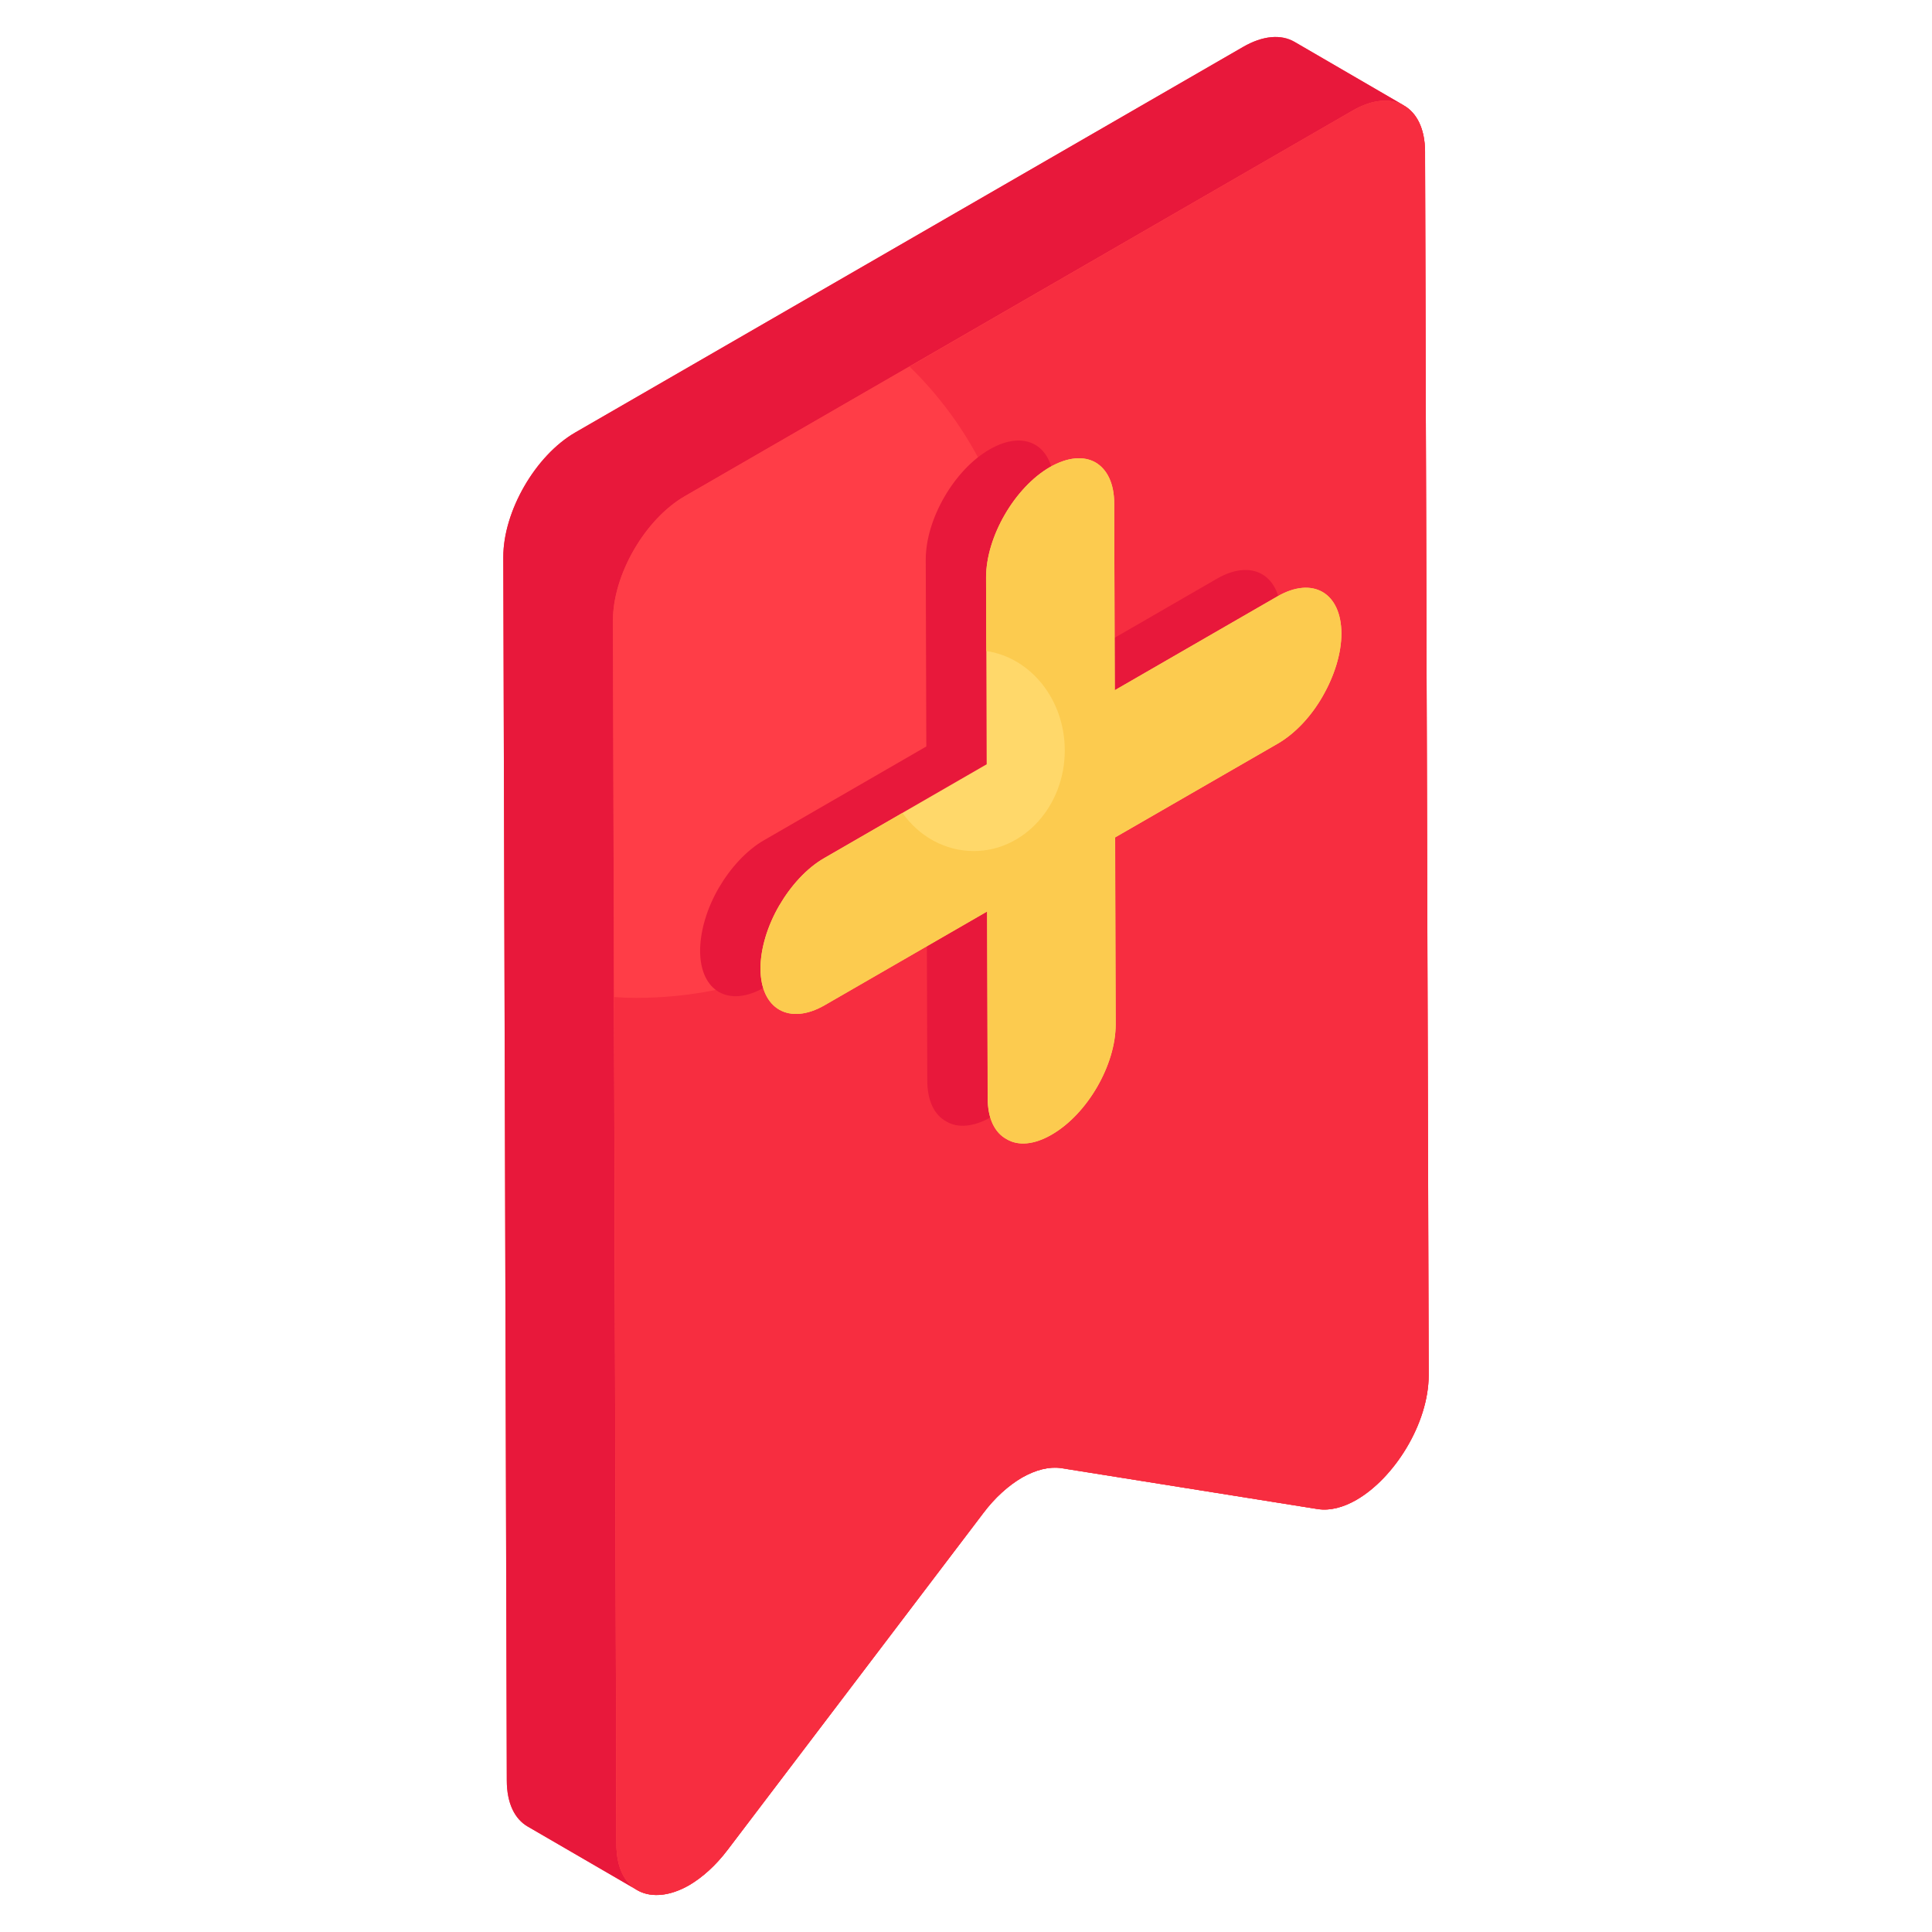 <svg width="24" height="24" viewBox="0 0 24 24" fill="none" xmlns="http://www.w3.org/2000/svg">
<path d="M17.748 17.08C17.748 17.687 17.317 18.364 16.848 18.633C16.689 18.724 16.523 18.77 16.368 18.746L13.181 18.237C13.032 18.216 12.867 18.259 12.697 18.354C12.528 18.453 12.358 18.604 12.213 18.799L9.041 22.977C8.889 23.178 8.723 23.323 8.561 23.419C8.303 23.567 8.056 23.577 7.886 23.461L6.552 22.688C6.397 22.596 6.295 22.406 6.295 22.116L6.252 6.922C6.252 6.35 6.651 5.659 7.145 5.373L15.443 0.583C15.69 0.439 15.916 0.424 16.082 0.52L17.441 1.31C17.434 1.307 17.427 1.303 17.416 1.3C17.592 1.384 17.702 1.589 17.702 1.886L17.748 17.08Z" fill="#FF3D47"/>
<path d="M16.08 0.52C15.917 0.425 15.691 0.439 15.441 0.583L7.147 5.372C6.651 5.658 6.251 6.351 6.252 6.921L6.296 22.115C6.296 22.406 6.397 22.598 6.554 22.689L7.915 23.48C7.758 23.389 7.657 23.197 7.657 22.906L7.614 7.712C7.612 7.142 8.012 6.449 8.508 6.163L16.803 1.374C17.052 1.23 17.278 1.216 17.441 1.311L16.08 0.52Z" fill="#E8183B"/>
<path d="M16.803 1.374C17.299 1.088 17.701 1.317 17.703 1.887L17.746 17.081C17.748 17.686 17.316 18.363 16.849 18.633C16.687 18.726 16.521 18.77 16.368 18.746L13.182 18.238C13.034 18.215 12.865 18.258 12.697 18.355C12.528 18.453 12.36 18.604 12.212 18.799L9.04 22.976C8.887 23.178 8.721 23.325 8.56 23.418C8.093 23.688 7.658 23.511 7.657 22.906L7.614 7.712C7.612 7.142 8.012 6.449 8.508 6.163L16.803 1.374Z" fill="#FF3D47"/>
<path d="M17.748 17.08C17.748 17.687 17.317 18.364 16.848 18.633C16.689 18.724 16.523 18.77 16.368 18.746L13.181 18.237C13.032 18.216 12.867 18.259 12.697 18.354C12.528 18.453 12.358 18.604 12.213 18.799L9.041 22.977C8.889 23.178 8.723 23.323 8.561 23.419C8.091 23.687 7.657 23.51 7.657 22.907L7.629 12.386C7.721 12.393 7.812 12.396 7.904 12.396C10.54 12.396 12.679 10.335 12.679 7.794C12.679 6.53 12.153 5.387 11.299 4.554L16.802 1.374C17.299 1.088 17.702 1.317 17.702 1.886L17.748 17.08Z" fill="#F72D40"/>
<path d="M12.291 5.584C12.514 5.455 12.713 5.442 12.857 5.524C13.002 5.606 13.091 5.784 13.091 6.035L13.098 8.355L15.117 7.189C15.556 6.935 15.911 7.143 15.913 7.648C15.913 7.896 15.826 8.175 15.682 8.427C15.541 8.674 15.343 8.89 15.122 9.017L13.103 10.183L13.11 12.503C13.111 13.005 12.758 13.619 12.315 13.875C12.094 14.002 11.895 14.016 11.755 13.931C11.608 13.852 11.519 13.675 11.519 13.421L11.512 11.101L9.495 12.266C9.056 12.52 8.699 12.316 8.697 11.814C8.697 11.562 8.784 11.279 8.93 11.028C9.074 10.782 9.272 10.564 9.49 10.438L11.507 9.273L11.5 6.953C11.499 6.448 11.854 5.836 12.291 5.584Z" fill="#E8183B"/>
<path d="M13.041 5.804C13.264 5.676 13.463 5.662 13.607 5.745C13.752 5.827 13.841 6.004 13.841 6.255L13.848 8.575L15.867 7.41C16.306 7.156 16.661 7.363 16.663 7.868C16.663 8.117 16.576 8.396 16.432 8.647C16.291 8.895 16.093 9.11 15.872 9.238L13.853 10.403L13.86 12.723C13.861 13.226 13.508 13.839 13.065 14.095C12.844 14.223 12.645 14.236 12.505 14.152C12.358 14.073 12.269 13.896 12.269 13.642L12.262 11.322L10.245 12.486C9.806 12.74 9.449 12.537 9.447 12.034C9.447 11.783 9.534 11.499 9.68 11.249C9.824 11.003 10.021 10.784 10.24 10.658L12.257 9.494L12.25 7.174C12.249 6.669 12.604 6.057 13.041 5.804Z" fill="#FFD86A"/>
<path d="M16.664 7.868C16.664 8.119 16.576 8.394 16.431 8.648C16.29 8.895 16.092 9.11 15.874 9.237L13.851 10.402L13.858 12.724C13.862 13.226 13.509 13.84 13.064 14.094C12.845 14.224 12.644 14.235 12.507 14.15C12.358 14.073 12.27 13.896 12.27 13.642L12.263 11.323L10.244 12.488C9.807 12.739 9.45 12.537 9.447 12.033C9.447 11.782 9.535 11.5 9.68 11.249C9.824 11.002 10.022 10.783 10.241 10.66L11.211 10.099C11.416 10.388 11.737 10.572 12.097 10.572C12.722 10.572 13.227 10.01 13.227 9.322C13.227 8.69 12.803 8.168 12.252 8.087L12.249 7.173C12.249 6.668 12.605 6.057 13.04 5.803C13.265 5.676 13.463 5.662 13.608 5.743C13.752 5.828 13.841 6.004 13.841 6.255L13.848 8.574L15.867 7.409C16.308 7.155 16.661 7.363 16.664 7.868Z" fill="#FCCB4F"/>
</svg>
